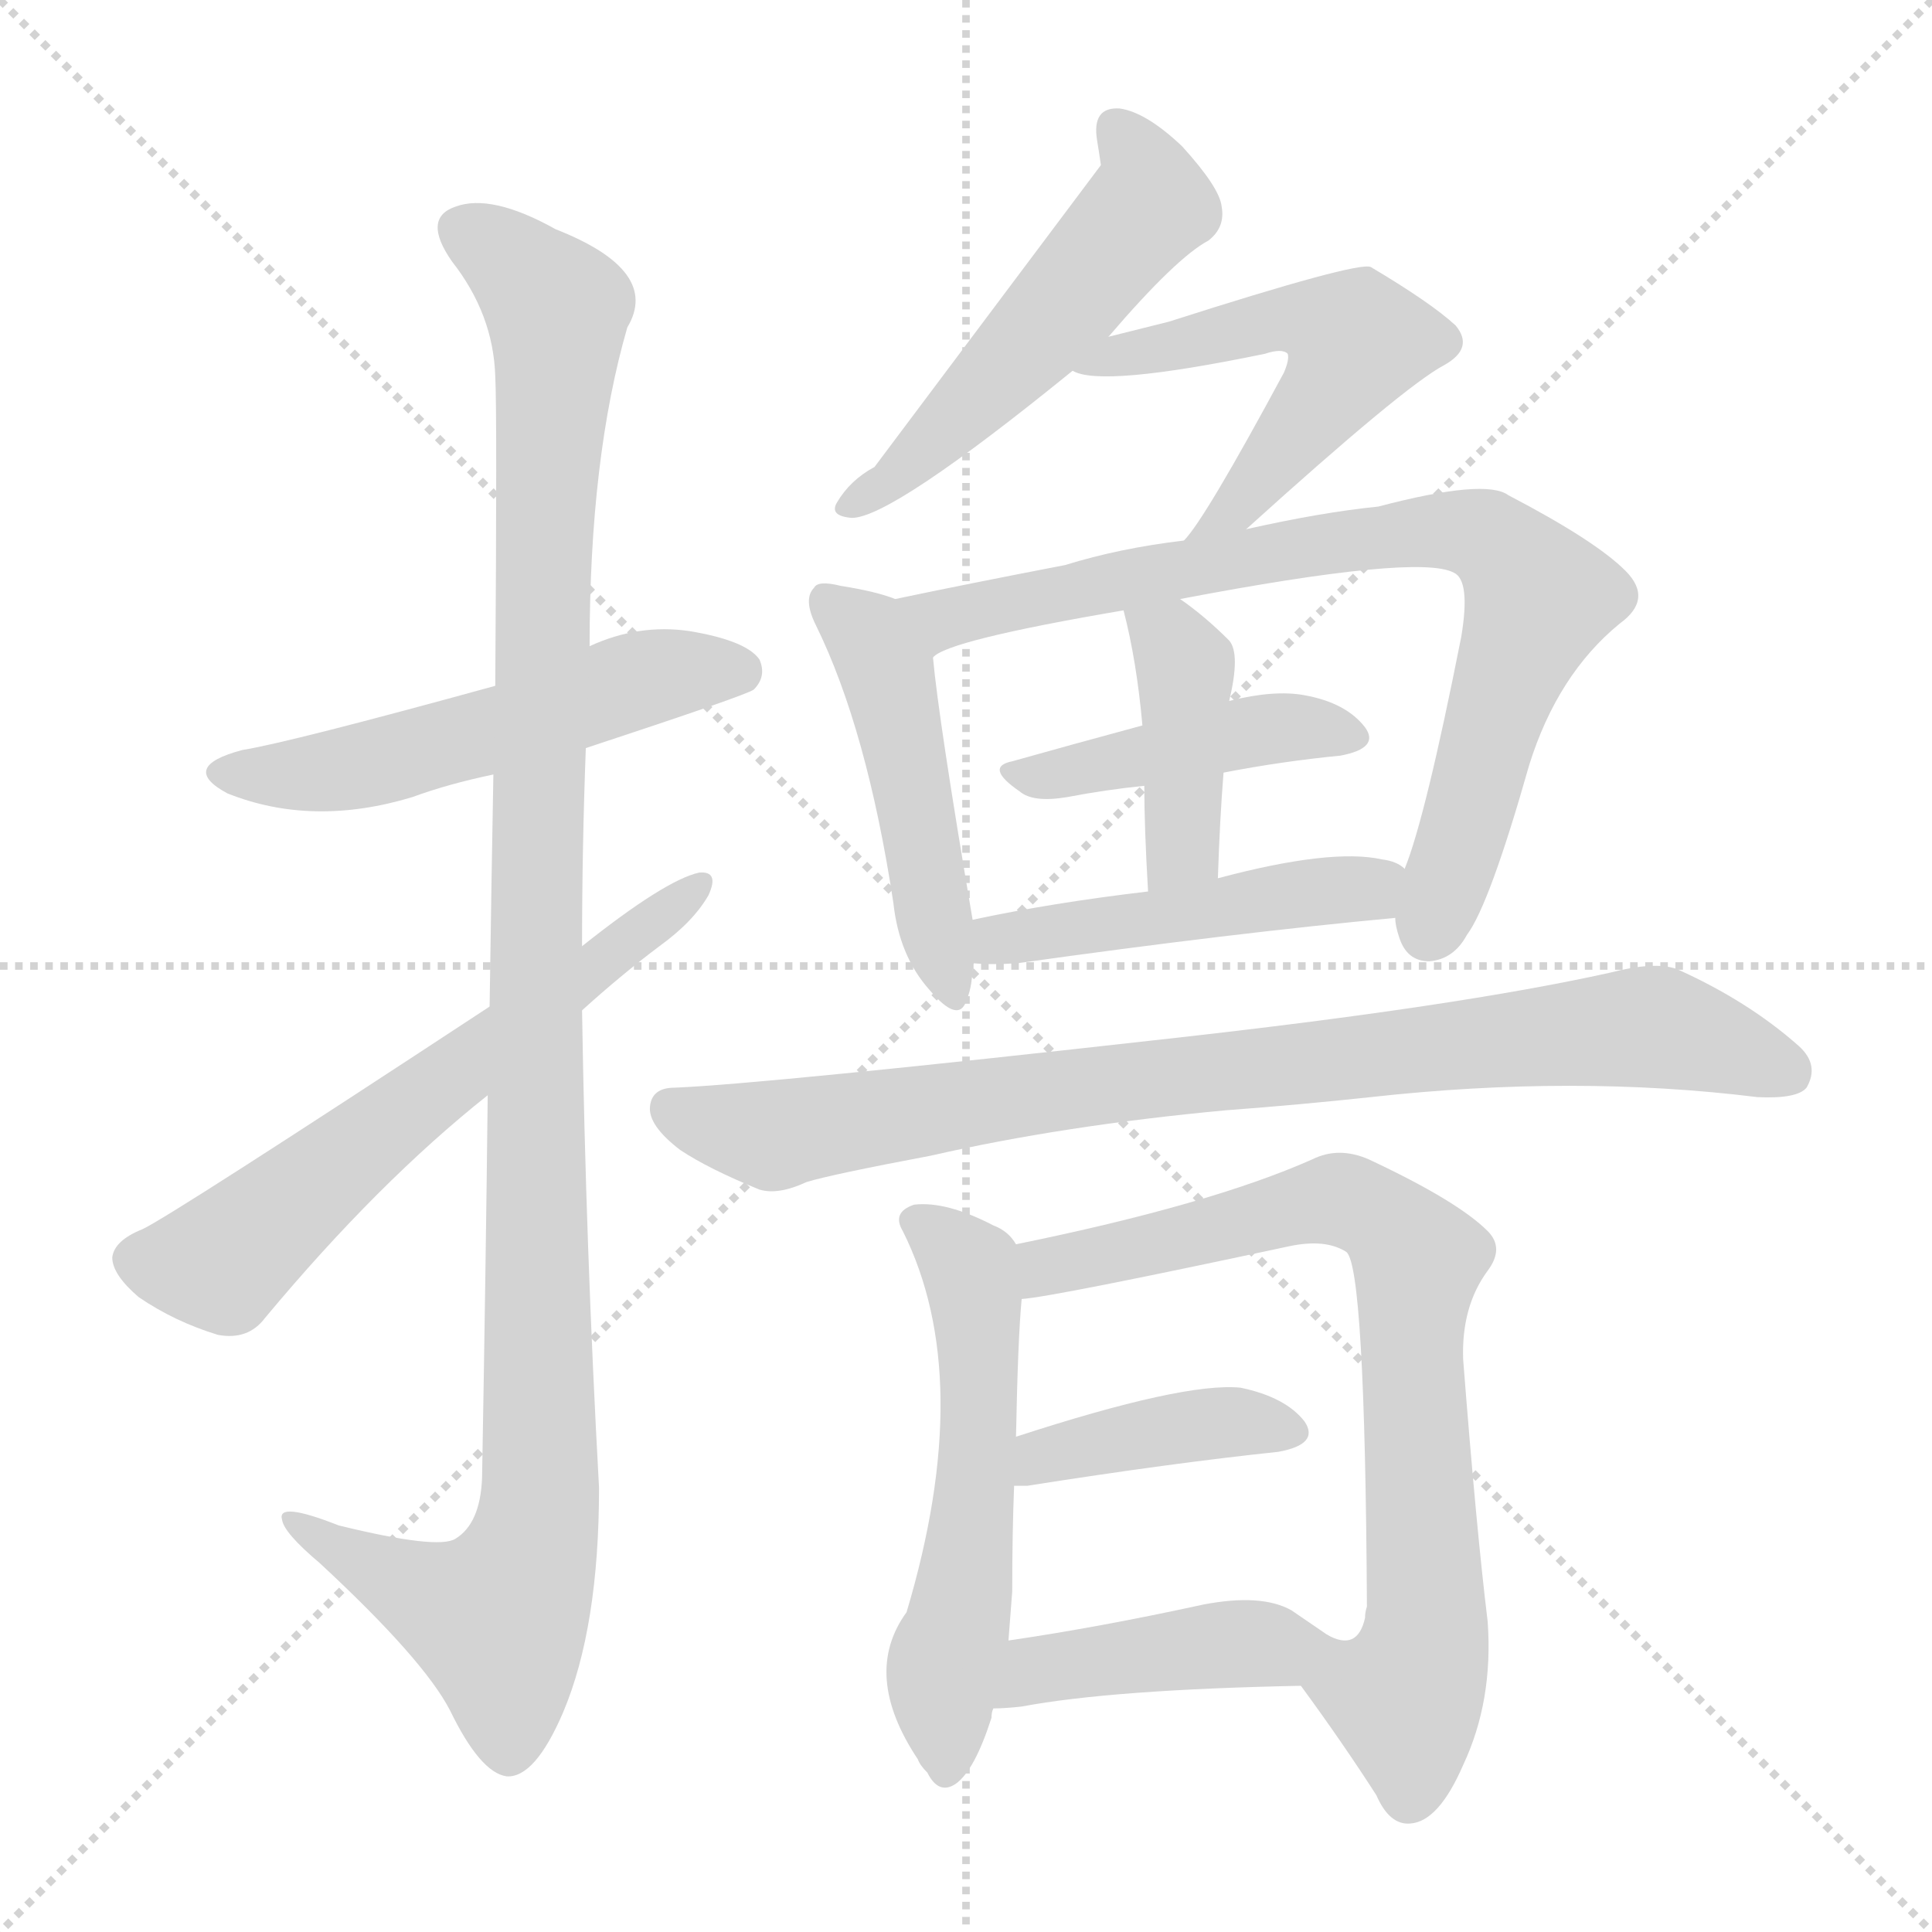 <svg version="1.1" viewBox="0 0 1024 1024" xmlns="http://www.w3.org/2000/svg">
  <g stroke="lightgray" stroke-dasharray="1,1" stroke-width="1" transform="scale(4, 4)">
    <line x1="0" y1="0" x2="256" y2="256"></line>
    <line x1="256" y1="0" x2="0" y2="256"></line>
    <line x1="128" y1="0" x2="128" y2="256"></line>
    <line x1="0" y1="128" x2="256" y2="128"></line>
  </g>
<g transform="scale(1, -1) translate(0, -900)">
   <style type="text/css">
    @keyframes keyframes0 {
      from {
       stroke: blue;
       stroke-dashoffset: 536;
       stroke-width: 128;
       }
       64% {
       animation-timing-function: step-end;
       stroke: blue;
       stroke-dashoffset: 0;
       stroke-width: 128;
       }
       to {
       stroke: black;
       stroke-width: 1024;
       }
       }
       #make-me-a-hanzi-animation-0 {
         animation: keyframes0 0.686s both;
         animation-delay: 0s;
         animation-timing-function: linear;
       }
    @keyframes keyframes1 {
      from {
       stroke: blue;
       stroke-dashoffset: 1141;
       stroke-width: 128;
       }
       79% {
       animation-timing-function: step-end;
       stroke: blue;
       stroke-dashoffset: 0;
       stroke-width: 128;
       }
       to {
       stroke: black;
       stroke-width: 1024;
       }
       }
       #make-me-a-hanzi-animation-1 {
         animation: keyframes1 1.179s both;
         animation-delay: 0.686s;
         animation-timing-function: linear;
       }
    @keyframes keyframes2 {
      from {
       stroke: blue;
       stroke-dashoffset: 622;
       stroke-width: 128;
       }
       67% {
       animation-timing-function: step-end;
       stroke: blue;
       stroke-dashoffset: 0;
       stroke-width: 128;
       }
       to {
       stroke: black;
       stroke-width: 1024;
       }
       }
       #make-me-a-hanzi-animation-2 {
         animation: keyframes2 0.756s both;
         animation-delay: 1.865s;
         animation-timing-function: linear;
       }
    @keyframes keyframes3 {
      from {
       stroke: blue;
       stroke-dashoffset: 525;
       stroke-width: 128;
       }
       63% {
       animation-timing-function: step-end;
       stroke: blue;
       stroke-dashoffset: 0;
       stroke-width: 128;
       }
       to {
       stroke: black;
       stroke-width: 1024;
       }
       }
       #make-me-a-hanzi-animation-3 {
         animation: keyframes3 0.677s both;
         animation-delay: 2.621s;
         animation-timing-function: linear;
       }
    @keyframes keyframes4 {
      from {
       stroke: blue;
       stroke-dashoffset: 539;
       stroke-width: 128;
       }
       64% {
       animation-timing-function: step-end;
       stroke: blue;
       stroke-dashoffset: 0;
       stroke-width: 128;
       }
       to {
       stroke: black;
       stroke-width: 1024;
       }
       }
       #make-me-a-hanzi-animation-4 {
         animation: keyframes4 0.689s both;
         animation-delay: 3.298s;
         animation-timing-function: linear;
       }
    @keyframes keyframes5 {
      from {
       stroke: blue;
       stroke-dashoffset: 478;
       stroke-width: 128;
       }
       61% {
       animation-timing-function: step-end;
       stroke: blue;
       stroke-dashoffset: 0;
       stroke-width: 128;
       }
       to {
       stroke: black;
       stroke-width: 1024;
       }
       }
       #make-me-a-hanzi-animation-5 {
         animation: keyframes5 0.639s both;
         animation-delay: 3.987s;
         animation-timing-function: linear;
       }
    @keyframes keyframes6 {
      from {
       stroke: blue;
       stroke-dashoffset: 796;
       stroke-width: 128;
       }
       72% {
       animation-timing-function: step-end;
       stroke: blue;
       stroke-dashoffset: 0;
       stroke-width: 128;
       }
       to {
       stroke: black;
       stroke-width: 1024;
       }
       }
       #make-me-a-hanzi-animation-6 {
         animation: keyframes6 0.898s both;
         animation-delay: 4.626s;
         animation-timing-function: linear;
       }
    @keyframes keyframes7 {
      from {
       stroke: blue;
       stroke-dashoffset: 436;
       stroke-width: 128;
       }
       59% {
       animation-timing-function: step-end;
       stroke: blue;
       stroke-dashoffset: 0;
       stroke-width: 128;
       }
       to {
       stroke: black;
       stroke-width: 1024;
       }
       }
       #make-me-a-hanzi-animation-7 {
         animation: keyframes7 0.605s both;
         animation-delay: 5.524s;
         animation-timing-function: linear;
       }
    @keyframes keyframes8 {
      from {
       stroke: blue;
       stroke-dashoffset: 407;
       stroke-width: 128;
       }
       57% {
       animation-timing-function: step-end;
       stroke: blue;
       stroke-dashoffset: 0;
       stroke-width: 128;
       }
       to {
       stroke: black;
       stroke-width: 1024;
       }
       }
       #make-me-a-hanzi-animation-8 {
         animation: keyframes8 0.581s both;
         animation-delay: 6.128s;
         animation-timing-function: linear;
       }
    @keyframes keyframes9 {
      from {
       stroke: blue;
       stroke-dashoffset: 475;
       stroke-width: 128;
       }
       61% {
       animation-timing-function: step-end;
       stroke: blue;
       stroke-dashoffset: 0;
       stroke-width: 128;
       }
       to {
       stroke: black;
       stroke-width: 1024;
       }
       }
       #make-me-a-hanzi-animation-9 {
         animation: keyframes9 0.637s both;
         animation-delay: 6.71s;
         animation-timing-function: linear;
       }
    @keyframes keyframes10 {
      from {
       stroke: blue;
       stroke-dashoffset: 858;
       stroke-width: 128;
       }
       74% {
       animation-timing-function: step-end;
       stroke: blue;
       stroke-dashoffset: 0;
       stroke-width: 128;
       }
       to {
       stroke: black;
       stroke-width: 1024;
       }
       }
       #make-me-a-hanzi-animation-10 {
         animation: keyframes10 0.948s both;
         animation-delay: 7.346s;
         animation-timing-function: linear;
       }
    @keyframes keyframes11 {
      from {
       stroke: blue;
       stroke-dashoffset: 556;
       stroke-width: 128;
       }
       64% {
       animation-timing-function: step-end;
       stroke: blue;
       stroke-dashoffset: 0;
       stroke-width: 128;
       }
       to {
       stroke: black;
       stroke-width: 1024;
       }
       }
       #make-me-a-hanzi-animation-11 {
         animation: keyframes11 0.702s both;
         animation-delay: 8.294s;
         animation-timing-function: linear;
       }
    @keyframes keyframes12 {
      from {
       stroke: blue;
       stroke-dashoffset: 769;
       stroke-width: 128;
       }
       71% {
       animation-timing-function: step-end;
       stroke: blue;
       stroke-dashoffset: 0;
       stroke-width: 128;
       }
       to {
       stroke: black;
       stroke-width: 1024;
       }
       }
       #make-me-a-hanzi-animation-12 {
         animation: keyframes12 0.876s both;
         animation-delay: 8.997s;
         animation-timing-function: linear;
       }
    @keyframes keyframes13 {
      from {
       stroke: blue;
       stroke-dashoffset: 402;
       stroke-width: 128;
       }
       57% {
       animation-timing-function: step-end;
       stroke: blue;
       stroke-dashoffset: 0;
       stroke-width: 128;
       }
       to {
       stroke: black;
       stroke-width: 1024;
       }
       }
       #make-me-a-hanzi-animation-13 {
         animation: keyframes13 0.577s both;
         animation-delay: 9.873s;
         animation-timing-function: linear;
       }
    @keyframes keyframes14 {
      from {
       stroke: blue;
       stroke-dashoffset: 424;
       stroke-width: 128;
       }
       58% {
       animation-timing-function: step-end;
       stroke: blue;
       stroke-dashoffset: 0;
       stroke-width: 128;
       }
       to {
       stroke: black;
       stroke-width: 1024;
       }
       }
       #make-me-a-hanzi-animation-14 {
         animation: keyframes14 0.595s both;
         animation-delay: 10.45s;
         animation-timing-function: linear;
       }
</style>
<path d="M 310.5 503.5 Q 395.5 531.5 399.5 534.5 Q 406.5 541.5 402.5 550.5 Q 395.5 560.5 365.5 565.5 Q 338.5 569.5 312.5 557.5 L 262.5 536.5 Q 153.5 506.5 128.5 502.5 Q 94.5 493.5 120.5 479.5 Q 165.5 461.5 218.5 477.5 Q 237.5 484.5 261.5 489.5 L 310.5 503.5 Z" fill="lightgray"></path> 
<path d="M 258.5 319.5 Q 257.5 229.5 255.5 116.5 Q 254.5 92.5 241.5 84.5 Q 232.5 78.5 179.5 91.5 Q 146.5 104.5 149.5 94.5 Q 150.5 87.5 169.5 71.5 Q 224.5 20.5 238.5 -6.5 Q 254.5 -39.5 268.5 -41.5 Q 283.5 -42.5 298.5 -7.5 Q 317.5 37.5 317.5 111.5 Q 310.5 238.5 308.5 364.5 L 308.5 398.5 Q 308.5 450.5 310.5 503.5 L 312.5 557.5 Q 312.5 657.5 332.5 726.5 Q 350.5 756.5 294.5 778.5 Q 260.5 797.5 241.5 790.5 Q 223.5 784.5 239.5 761.5 Q 261.5 733.5 262.5 700.5 Q 263.5 682.5 262.5 536.5 L 261.5 489.5 Q 260.5 435.5 259.5 366.5 L 258.5 319.5 Z" fill="lightgray"></path> 
<path d="M 259.5 366.5 Q 90.5 255.5 75.5 248.5 Q 60.5 242.5 59.5 233.5 Q 59.5 224.5 73.5 212.5 Q 92.5 199.5 115.5 192.5 Q 131.5 189.5 140.5 201.5 Q 200.5 273.5 258.5 319.5 L 308.5 364.5 Q 329.5 383.5 349.5 398.5 Q 367.5 411.5 375.5 425.5 Q 381.5 438.5 370.5 437.5 Q 352.5 433.5 308.5 398.5 L 259.5 366.5 Z" fill="lightgray"></path> 
<path d="M 583.5 812.5 L 463.5 652.5 Q 450.5 645.5 443.5 633.5 Q 439.5 626.5 451.5 625.5 Q 472.5 625.5 568.5 703.5 L 587.5 721.5 Q 623.5 763.5 640.5 772.5 Q 649.5 779.5 647.5 790.5 Q 646.5 800.5 626.5 822.5 Q 607.5 840.5 593.5 842.5 Q 578.5 843.5 581.5 825.5 Q 582.5 819.5 583.5 812.5 Z" fill="lightgray"></path> 
<path d="M 568.5 703.5 Q 583.5 694.5 670.5 712.5 Q 679.5 715.5 682.5 712.5 Q 683.5 709.5 680.5 702.5 Q 638.5 624.5 627.5 613.5 C 608.5 589.5 638.5 599.5 660.5 619.5 Q 744.5 695.5 765.5 706.5 Q 781.5 715.5 771.5 727.5 Q 758.5 739.5 726.5 758.5 Q 719.5 761.5 619.5 729.5 Q 603.5 725.5 587.5 721.5 C 558.5 714.5 543.5 710.5 568.5 703.5 Z" fill="lightgray"></path> 
<path d="M 474.5 582.5 Q 464.5 586.5 445.5 589.5 Q 433.5 592.5 431.5 588.5 Q 425.5 582.5 432.5 568.5 Q 459.5 513.5 473.5 421.5 Q 476.5 393.5 492.5 375.5 Q 508.5 356.5 512.5 370.5 Q 515.5 377.5 515.5 389.5 L 515.5 412.5 Q 497.5 518.5 494.5 551.5 C 491.5 576.5 491.5 576.5 474.5 582.5 Z" fill="lightgray"></path> 
<path d="M 627.5 613.5 Q 593.5 609.5 564.5 600.5 Q 512.5 590.5 474.5 582.5 C 445.5 576.5 467.5 539.5 494.5 551.5 Q 501.5 560.5 595.5 576.5 L 625.5 582.5 Q 751.5 606.5 770.5 596.5 Q 779.5 592.5 774.5 562.5 Q 755.5 466.5 744.5 439.5 L 739.5 413.5 Q 739.5 409.5 741.5 403.5 Q 745.5 390.5 757.5 390.5 Q 770.5 391.5 777.5 404.5 Q 789.5 420.5 810.5 494.5 Q 825.5 542.5 858.5 569.5 Q 876.5 582.5 861.5 597.5 Q 845.5 613.5 799.5 637.5 Q 787.5 646.5 730.5 631.5 Q 700.5 628.5 660.5 619.5 L 627.5 613.5 Z" fill="lightgray"></path> 
<path d="M 648.5 490.5 Q 679.5 496.5 710.5 499.5 Q 731.5 503.5 723.5 514.5 Q 713.5 527.5 691.5 531.5 Q 675.5 534.5 651.5 528.5 L 605.5 515.5 Q 568.5 505.5 536.5 496.5 Q 521.5 493.5 540.5 480.5 Q 547.5 474.5 565.5 477.5 Q 586.5 481.5 606.5 483.5 L 648.5 490.5 Z" fill="lightgray"></path> 
<path d="M 645.5 434.5 Q 646.5 465.5 648.5 490.5 L 651.5 528.5 Q 657.5 553.5 651.5 560.5 Q 638.5 573.5 625.5 582.5 C 601.5 600.5 588.5 605.5 595.5 576.5 Q 602.5 549.5 605.5 515.5 L 606.5 483.5 Q 606.5 461.5 608.5 427.5 C 610.5 397.5 644.5 404.5 645.5 434.5 Z" fill="lightgray"></path> 
<path d="M 515.5 389.5 Q 525.5 388.5 539.5 389.5 Q 653.5 405.5 739.5 413.5 C 769.5 416.5 770.5 424.5 744.5 439.5 Q 740.5 443.5 732.5 444.5 Q 705.5 450.5 645.5 434.5 L 608.5 427.5 Q 557.5 421.5 515.5 412.5 C 486.5 406.5 485.5 391.5 515.5 389.5 Z" fill="lightgray"></path> 
<path d="M 649.5 311.5 Q 689.5 314.5 726.5 318.5 Q 834.5 330.5 931.5 318.5 Q 952.5 317.5 957.5 323.5 Q 964.5 335.5 953.5 345.5 Q 926.5 369.5 888.5 386.5 Q 876.5 390.5 853.5 384.5 Q 772.5 366.5 619.5 349.5 Q 405.5 325.5 357.5 323.5 Q 345.5 323.5 344.5 313.5 Q 343.5 303.5 360.5 290.5 Q 375.5 280.5 402.5 269.5 Q 412.5 266.5 427.5 273.5 Q 440.5 277.5 493.5 287.5 Q 563.5 303.5 649.5 311.5 Z" fill="lightgray"></path> 
<path d="M 538.5 240.5 Q 534.5 247.5 526.5 250.5 Q 501.5 263.5 484.5 261.5 Q 472.5 257.5 478.5 247.5 Q 517.5 169.5 480.5 45.5 Q 456.5 12.5 486.5 -32.5 Q 487.5 -35.5 491.5 -39.5 Q 497.5 -51.5 506.5 -45.5 Q 516.5 -38.5 525.5 -10.5 Q 525.5 -7.5 526.5 -5.5 L 534.5 30.5 Q 535.5 43.5 536.5 56.5 Q 536.5 87.5 537.5 112.5 L 538.5 138.5 Q 539.5 190.5 541.5 211.5 L 538.5 240.5 Z" fill="lightgray"></path> 
<path d="M 689.5 6.5 Q 711.5 -23.5 729.5 -51.5 Q 736.5 -67.5 747.5 -66.5 Q 762.5 -65.5 775.5 -35.5 Q 791.5 -1.5 788.5 40.5 Q 782.5 89.5 775.5 179.5 Q 774.5 207.5 788.5 226.5 Q 797.5 238.5 788.5 247.5 Q 772.5 263.5 725.5 285.5 Q 709.5 292.5 695.5 285.5 Q 641.5 261.5 538.5 240.5 C 509.5 234.5 511.5 207.5 541.5 211.5 Q 557.5 212.5 683.5 239.5 Q 702.5 243.5 713.5 236.5 Q 723.5 229.5 724.5 48.5 Q 723.5 45.5 723.5 42.5 Q 719.5 24.5 703.5 33.5 C 673.5 34.5 671.5 30.5 689.5 6.5 Z" fill="lightgray"></path> 
<path d="M 537.5 112.5 Q 540.5 112.5 544.5 112.5 Q 620.5 124.5 677.5 130.5 Q 699.5 134.5 691.5 146.5 Q 681.5 159.5 657.5 164.5 Q 627.5 167.5 538.5 138.5 C 509.5 129.5 507.5 112.5 537.5 112.5 Z" fill="lightgray"></path> 
<path d="M 526.5 -5.5 Q 532.5 -5.5 541.5 -4.5 Q 589.5 4.5 689.5 6.5 C 719.5 7.5 728.5 16.5 703.5 33.5 L 684.5 46.5 Q 668.5 55.5 637.5 49.5 Q 582.5 37.5 534.5 30.5 C 504.5 26.5 496.5 -6.5 526.5 -5.5 Z" fill="lightgray"></path> 
      <clipPath id="make-me-a-hanzi-clip-0">
      <path d="M 310.5 503.5 Q 395.5 531.5 399.5 534.5 Q 406.5 541.5 402.5 550.5 Q 395.5 560.5 365.5 565.5 Q 338.5 569.5 312.5 557.5 L 262.5 536.5 Q 153.5 506.5 128.5 502.5 Q 94.5 493.5 120.5 479.5 Q 165.5 461.5 218.5 477.5 Q 237.5 484.5 261.5 489.5 L 310.5 503.5 Z" fill="lightgray"></path>
      </clipPath>
      <path clip-path="url(#make-me-a-hanzi-clip-0)" d="M 121.5 491.5 L 142.5 488.5 L 205.5 496.5 L 347.5 541.5 L 393.5 542.5 " fill="none" id="make-me-a-hanzi-animation-0" stroke-dasharray="408 816" stroke-linecap="round"></path>

      <clipPath id="make-me-a-hanzi-clip-1">
      <path d="M 258.5 319.5 Q 257.5 229.5 255.5 116.5 Q 254.5 92.5 241.5 84.5 Q 232.5 78.5 179.5 91.5 Q 146.5 104.5 149.5 94.5 Q 150.5 87.5 169.5 71.5 Q 224.5 20.5 238.5 -6.5 Q 254.5 -39.5 268.5 -41.5 Q 283.5 -42.5 298.5 -7.5 Q 317.5 37.5 317.5 111.5 Q 310.5 238.5 308.5 364.5 L 308.5 398.5 Q 308.5 450.5 310.5 503.5 L 312.5 557.5 Q 312.5 657.5 332.5 726.5 Q 350.5 756.5 294.5 778.5 Q 260.5 797.5 241.5 790.5 Q 223.5 784.5 239.5 761.5 Q 261.5 733.5 262.5 700.5 Q 263.5 682.5 262.5 536.5 L 261.5 489.5 Q 260.5 435.5 259.5 366.5 L 258.5 319.5 Z" fill="lightgray"></path>
      </clipPath>
      <path clip-path="url(#make-me-a-hanzi-clip-1)" d="M 247.5 775.5 L 264.5 767.5 L 295.5 735.5 L 285.5 549.5 L 286.5 102.5 L 279.5 71.5 L 263.5 41.5 L 204.5 64.5 L 168.5 84.5 L 166.5 91.5 L 155.5 91.5 " fill="none" id="make-me-a-hanzi-animation-1" stroke-dasharray="1013 2026" stroke-linecap="round"></path>

      <clipPath id="make-me-a-hanzi-clip-2">
      <path d="M 259.5 366.5 Q 90.5 255.5 75.5 248.5 Q 60.5 242.5 59.5 233.5 Q 59.5 224.5 73.5 212.5 Q 92.5 199.5 115.5 192.5 Q 131.5 189.5 140.5 201.5 Q 200.5 273.5 258.5 319.5 L 308.5 364.5 Q 329.5 383.5 349.5 398.5 Q 367.5 411.5 375.5 425.5 Q 381.5 438.5 370.5 437.5 Q 352.5 433.5 308.5 398.5 L 259.5 366.5 Z" fill="lightgray"></path>
      </clipPath>
      <path clip-path="url(#make-me-a-hanzi-clip-2)" d="M 71.5 232.5 L 117.5 230.5 L 235.5 329.5 L 368.5 429.5 " fill="none" id="make-me-a-hanzi-animation-2" stroke-dasharray="494 988" stroke-linecap="round"></path>

      <clipPath id="make-me-a-hanzi-clip-3">
      <path d="M 583.5 812.5 L 463.5 652.5 Q 450.5 645.5 443.5 633.5 Q 439.5 626.5 451.5 625.5 Q 472.5 625.5 568.5 703.5 L 587.5 721.5 Q 623.5 763.5 640.5 772.5 Q 649.5 779.5 647.5 790.5 Q 646.5 800.5 626.5 822.5 Q 607.5 840.5 593.5 842.5 Q 578.5 843.5 581.5 825.5 Q 582.5 819.5 583.5 812.5 Z" fill="lightgray"></path>
      </clipPath>
      <path clip-path="url(#make-me-a-hanzi-clip-3)" d="M 591.5 831.5 L 606.5 811.5 L 609.5 791.5 L 510.5 680.5 L 474.5 646.5 L 452.5 634.5 " fill="none" id="make-me-a-hanzi-animation-3" stroke-dasharray="397 794" stroke-linecap="round"></path>

      <clipPath id="make-me-a-hanzi-clip-4">
      <path d="M 568.5 703.5 Q 583.5 694.5 670.5 712.5 Q 679.5 715.5 682.5 712.5 Q 683.5 709.5 680.5 702.5 Q 638.5 624.5 627.5 613.5 C 608.5 589.5 638.5 599.5 660.5 619.5 Q 744.5 695.5 765.5 706.5 Q 781.5 715.5 771.5 727.5 Q 758.5 739.5 726.5 758.5 Q 719.5 761.5 619.5 729.5 Q 603.5 725.5 587.5 721.5 C 558.5 714.5 543.5 710.5 568.5 703.5 Z" fill="lightgray"></path>
      </clipPath>
      <path clip-path="url(#make-me-a-hanzi-clip-4)" d="M 573.5 707.5 L 683.5 731.5 L 702.5 729.5 L 719.5 719.5 L 676.5 654.5 L 653.5 629.5 L 636.5 620.5 " fill="none" id="make-me-a-hanzi-animation-4" stroke-dasharray="411 822" stroke-linecap="round"></path>

      <clipPath id="make-me-a-hanzi-clip-5">
      <path d="M 474.5 582.5 Q 464.5 586.5 445.5 589.5 Q 433.5 592.5 431.5 588.5 Q 425.5 582.5 432.5 568.5 Q 459.5 513.5 473.5 421.5 Q 476.5 393.5 492.5 375.5 Q 508.5 356.5 512.5 370.5 Q 515.5 377.5 515.5 389.5 L 515.5 412.5 Q 497.5 518.5 494.5 551.5 C 491.5 576.5 491.5 576.5 474.5 582.5 Z" fill="lightgray"></path>
      </clipPath>
      <path clip-path="url(#make-me-a-hanzi-clip-5)" d="M 439.5 581.5 L 459.5 563.5 L 470.5 543.5 L 502.5 374.5 " fill="none" id="make-me-a-hanzi-animation-5" stroke-dasharray="350 700" stroke-linecap="round"></path>

      <clipPath id="make-me-a-hanzi-clip-6">
      <path d="M 627.5 613.5 Q 593.5 609.5 564.5 600.5 Q 512.5 590.5 474.5 582.5 C 445.5 576.5 467.5 539.5 494.5 551.5 Q 501.5 560.5 595.5 576.5 L 625.5 582.5 Q 751.5 606.5 770.5 596.5 Q 779.5 592.5 774.5 562.5 Q 755.5 466.5 744.5 439.5 L 739.5 413.5 Q 739.5 409.5 741.5 403.5 Q 745.5 390.5 757.5 390.5 Q 770.5 391.5 777.5 404.5 Q 789.5 420.5 810.5 494.5 Q 825.5 542.5 858.5 569.5 Q 876.5 582.5 861.5 597.5 Q 845.5 613.5 799.5 637.5 Q 787.5 646.5 730.5 631.5 Q 700.5 628.5 660.5 619.5 L 627.5 613.5 Z" fill="lightgray"></path>
      </clipPath>
      <path clip-path="url(#make-me-a-hanzi-clip-6)" d="M 481.5 579.5 L 500.5 572.5 L 744.5 618.5 L 786.5 615.5 L 815.5 583.5 L 757.5 406.5 " fill="none" id="make-me-a-hanzi-animation-6" stroke-dasharray="668 1336" stroke-linecap="round"></path>

      <clipPath id="make-me-a-hanzi-clip-7">
      <path d="M 648.5 490.5 Q 679.5 496.5 710.5 499.5 Q 731.5 503.5 723.5 514.5 Q 713.5 527.5 691.5 531.5 Q 675.5 534.5 651.5 528.5 L 605.5 515.5 Q 568.5 505.5 536.5 496.5 Q 521.5 493.5 540.5 480.5 Q 547.5 474.5 565.5 477.5 Q 586.5 481.5 606.5 483.5 L 648.5 490.5 Z" fill="lightgray"></path>
      </clipPath>
      <path clip-path="url(#make-me-a-hanzi-clip-7)" d="M 537.5 488.5 L 674.5 514.5 L 714.5 509.5 " fill="none" id="make-me-a-hanzi-animation-7" stroke-dasharray="308 616" stroke-linecap="round"></path>

      <clipPath id="make-me-a-hanzi-clip-8">
      <path d="M 645.5 434.5 Q 646.5 465.5 648.5 490.5 L 651.5 528.5 Q 657.5 553.5 651.5 560.5 Q 638.5 573.5 625.5 582.5 C 601.5 600.5 588.5 605.5 595.5 576.5 Q 602.5 549.5 605.5 515.5 L 606.5 483.5 Q 606.5 461.5 608.5 427.5 C 610.5 397.5 644.5 404.5 645.5 434.5 Z" fill="lightgray"></path>
      </clipPath>
      <path clip-path="url(#make-me-a-hanzi-clip-8)" d="M 604.5 571.5 L 623.5 555.5 L 628.5 540.5 L 626.5 450.5 L 613.5 435.5 " fill="none" id="make-me-a-hanzi-animation-8" stroke-dasharray="279 558" stroke-linecap="round"></path>

      <clipPath id="make-me-a-hanzi-clip-9">
      <path d="M 515.5 389.5 Q 525.5 388.5 539.5 389.5 Q 653.5 405.5 739.5 413.5 C 769.5 416.5 770.5 424.5 744.5 439.5 Q 740.5 443.5 732.5 444.5 Q 705.5 450.5 645.5 434.5 L 608.5 427.5 Q 557.5 421.5 515.5 412.5 C 486.5 406.5 485.5 391.5 515.5 389.5 Z" fill="lightgray"></path>
      </clipPath>
      <path clip-path="url(#make-me-a-hanzi-clip-9)" d="M 521.5 395.5 L 528.5 402.5 L 735.5 434.5 " fill="none" id="make-me-a-hanzi-animation-9" stroke-dasharray="347 694" stroke-linecap="round"></path>

      <clipPath id="make-me-a-hanzi-clip-10">
      <path d="M 649.5 311.5 Q 689.5 314.5 726.5 318.5 Q 834.5 330.5 931.5 318.5 Q 952.5 317.5 957.5 323.5 Q 964.5 335.5 953.5 345.5 Q 926.5 369.5 888.5 386.5 Q 876.5 390.5 853.5 384.5 Q 772.5 366.5 619.5 349.5 Q 405.5 325.5 357.5 323.5 Q 345.5 323.5 344.5 313.5 Q 343.5 303.5 360.5 290.5 Q 375.5 280.5 402.5 269.5 Q 412.5 266.5 427.5 273.5 Q 440.5 277.5 493.5 287.5 Q 563.5 303.5 649.5 311.5 Z" fill="lightgray"></path>
      </clipPath>
      <path clip-path="url(#make-me-a-hanzi-clip-10)" d="M 355.5 312.5 L 411.5 298.5 L 609.5 329.5 L 875.5 355.5 L 948.5 331.5 " fill="none" id="make-me-a-hanzi-animation-10" stroke-dasharray="730 1460" stroke-linecap="round"></path>

      <clipPath id="make-me-a-hanzi-clip-11">
      <path d="M 538.5 240.5 Q 534.5 247.5 526.5 250.5 Q 501.5 263.5 484.5 261.5 Q 472.5 257.5 478.5 247.5 Q 517.5 169.5 480.5 45.5 Q 456.5 12.5 486.5 -32.5 Q 487.5 -35.5 491.5 -39.5 Q 497.5 -51.5 506.5 -45.5 Q 516.5 -38.5 525.5 -10.5 Q 525.5 -7.5 526.5 -5.5 L 534.5 30.5 Q 535.5 43.5 536.5 56.5 Q 536.5 87.5 537.5 112.5 L 538.5 138.5 Q 539.5 190.5 541.5 211.5 L 538.5 240.5 Z" fill="lightgray"></path>
      </clipPath>
      <path clip-path="url(#make-me-a-hanzi-clip-11)" d="M 490.5 250.5 L 514.5 227.5 L 519.5 183.5 L 515.5 93.5 L 499.5 11.5 L 500.5 -37.5 " fill="none" id="make-me-a-hanzi-animation-11" stroke-dasharray="428 856" stroke-linecap="round"></path>

      <clipPath id="make-me-a-hanzi-clip-12">
      <path d="M 689.5 6.5 Q 711.5 -23.5 729.5 -51.5 Q 736.5 -67.5 747.5 -66.5 Q 762.5 -65.5 775.5 -35.5 Q 791.5 -1.5 788.5 40.5 Q 782.5 89.5 775.5 179.5 Q 774.5 207.5 788.5 226.5 Q 797.5 238.5 788.5 247.5 Q 772.5 263.5 725.5 285.5 Q 709.5 292.5 695.5 285.5 Q 641.5 261.5 538.5 240.5 C 509.5 234.5 511.5 207.5 541.5 211.5 Q 557.5 212.5 683.5 239.5 Q 702.5 243.5 713.5 236.5 Q 723.5 229.5 724.5 48.5 Q 723.5 45.5 723.5 42.5 Q 719.5 24.5 703.5 33.5 C 673.5 34.5 671.5 30.5 689.5 6.5 Z" fill="lightgray"></path>
      </clipPath>
      <path clip-path="url(#make-me-a-hanzi-clip-12)" d="M 542.5 218.5 L 568.5 232.5 L 708.5 264.5 L 738.5 249.5 L 748.5 237.5 L 755.5 31.5 L 744.5 0.5 L 747.5 -51.5 " fill="none" id="make-me-a-hanzi-animation-12" stroke-dasharray="641 1282" stroke-linecap="round"></path>

      <clipPath id="make-me-a-hanzi-clip-13">
      <path d="M 537.5 112.5 Q 540.5 112.5 544.5 112.5 Q 620.5 124.5 677.5 130.5 Q 699.5 134.5 691.5 146.5 Q 681.5 159.5 657.5 164.5 Q 627.5 167.5 538.5 138.5 C 509.5 129.5 507.5 112.5 537.5 112.5 Z" fill="lightgray"></path>
      </clipPath>
      <path clip-path="url(#make-me-a-hanzi-clip-13)" d="M 541.5 118.5 L 553.5 129.5 L 635.5 145.5 L 681.5 140.5 " fill="none" id="make-me-a-hanzi-animation-13" stroke-dasharray="274 548" stroke-linecap="round"></path>

      <clipPath id="make-me-a-hanzi-clip-14">
      <path d="M 526.5 -5.5 Q 532.5 -5.5 541.5 -4.5 Q 589.5 4.5 689.5 6.5 C 719.5 7.5 728.5 16.5 703.5 33.5 L 684.5 46.5 Q 668.5 55.5 637.5 49.5 Q 582.5 37.5 534.5 30.5 C 504.5 26.5 496.5 -6.5 526.5 -5.5 Z" fill="lightgray"></path>
      </clipPath>
      <path clip-path="url(#make-me-a-hanzi-clip-14)" d="M 533.5 -0.5 L 549.5 14.5 L 572.5 19.5 L 694.5 29.5 " fill="none" id="make-me-a-hanzi-animation-14" stroke-dasharray="296 592" stroke-linecap="round"></path>

</g>
</svg>
